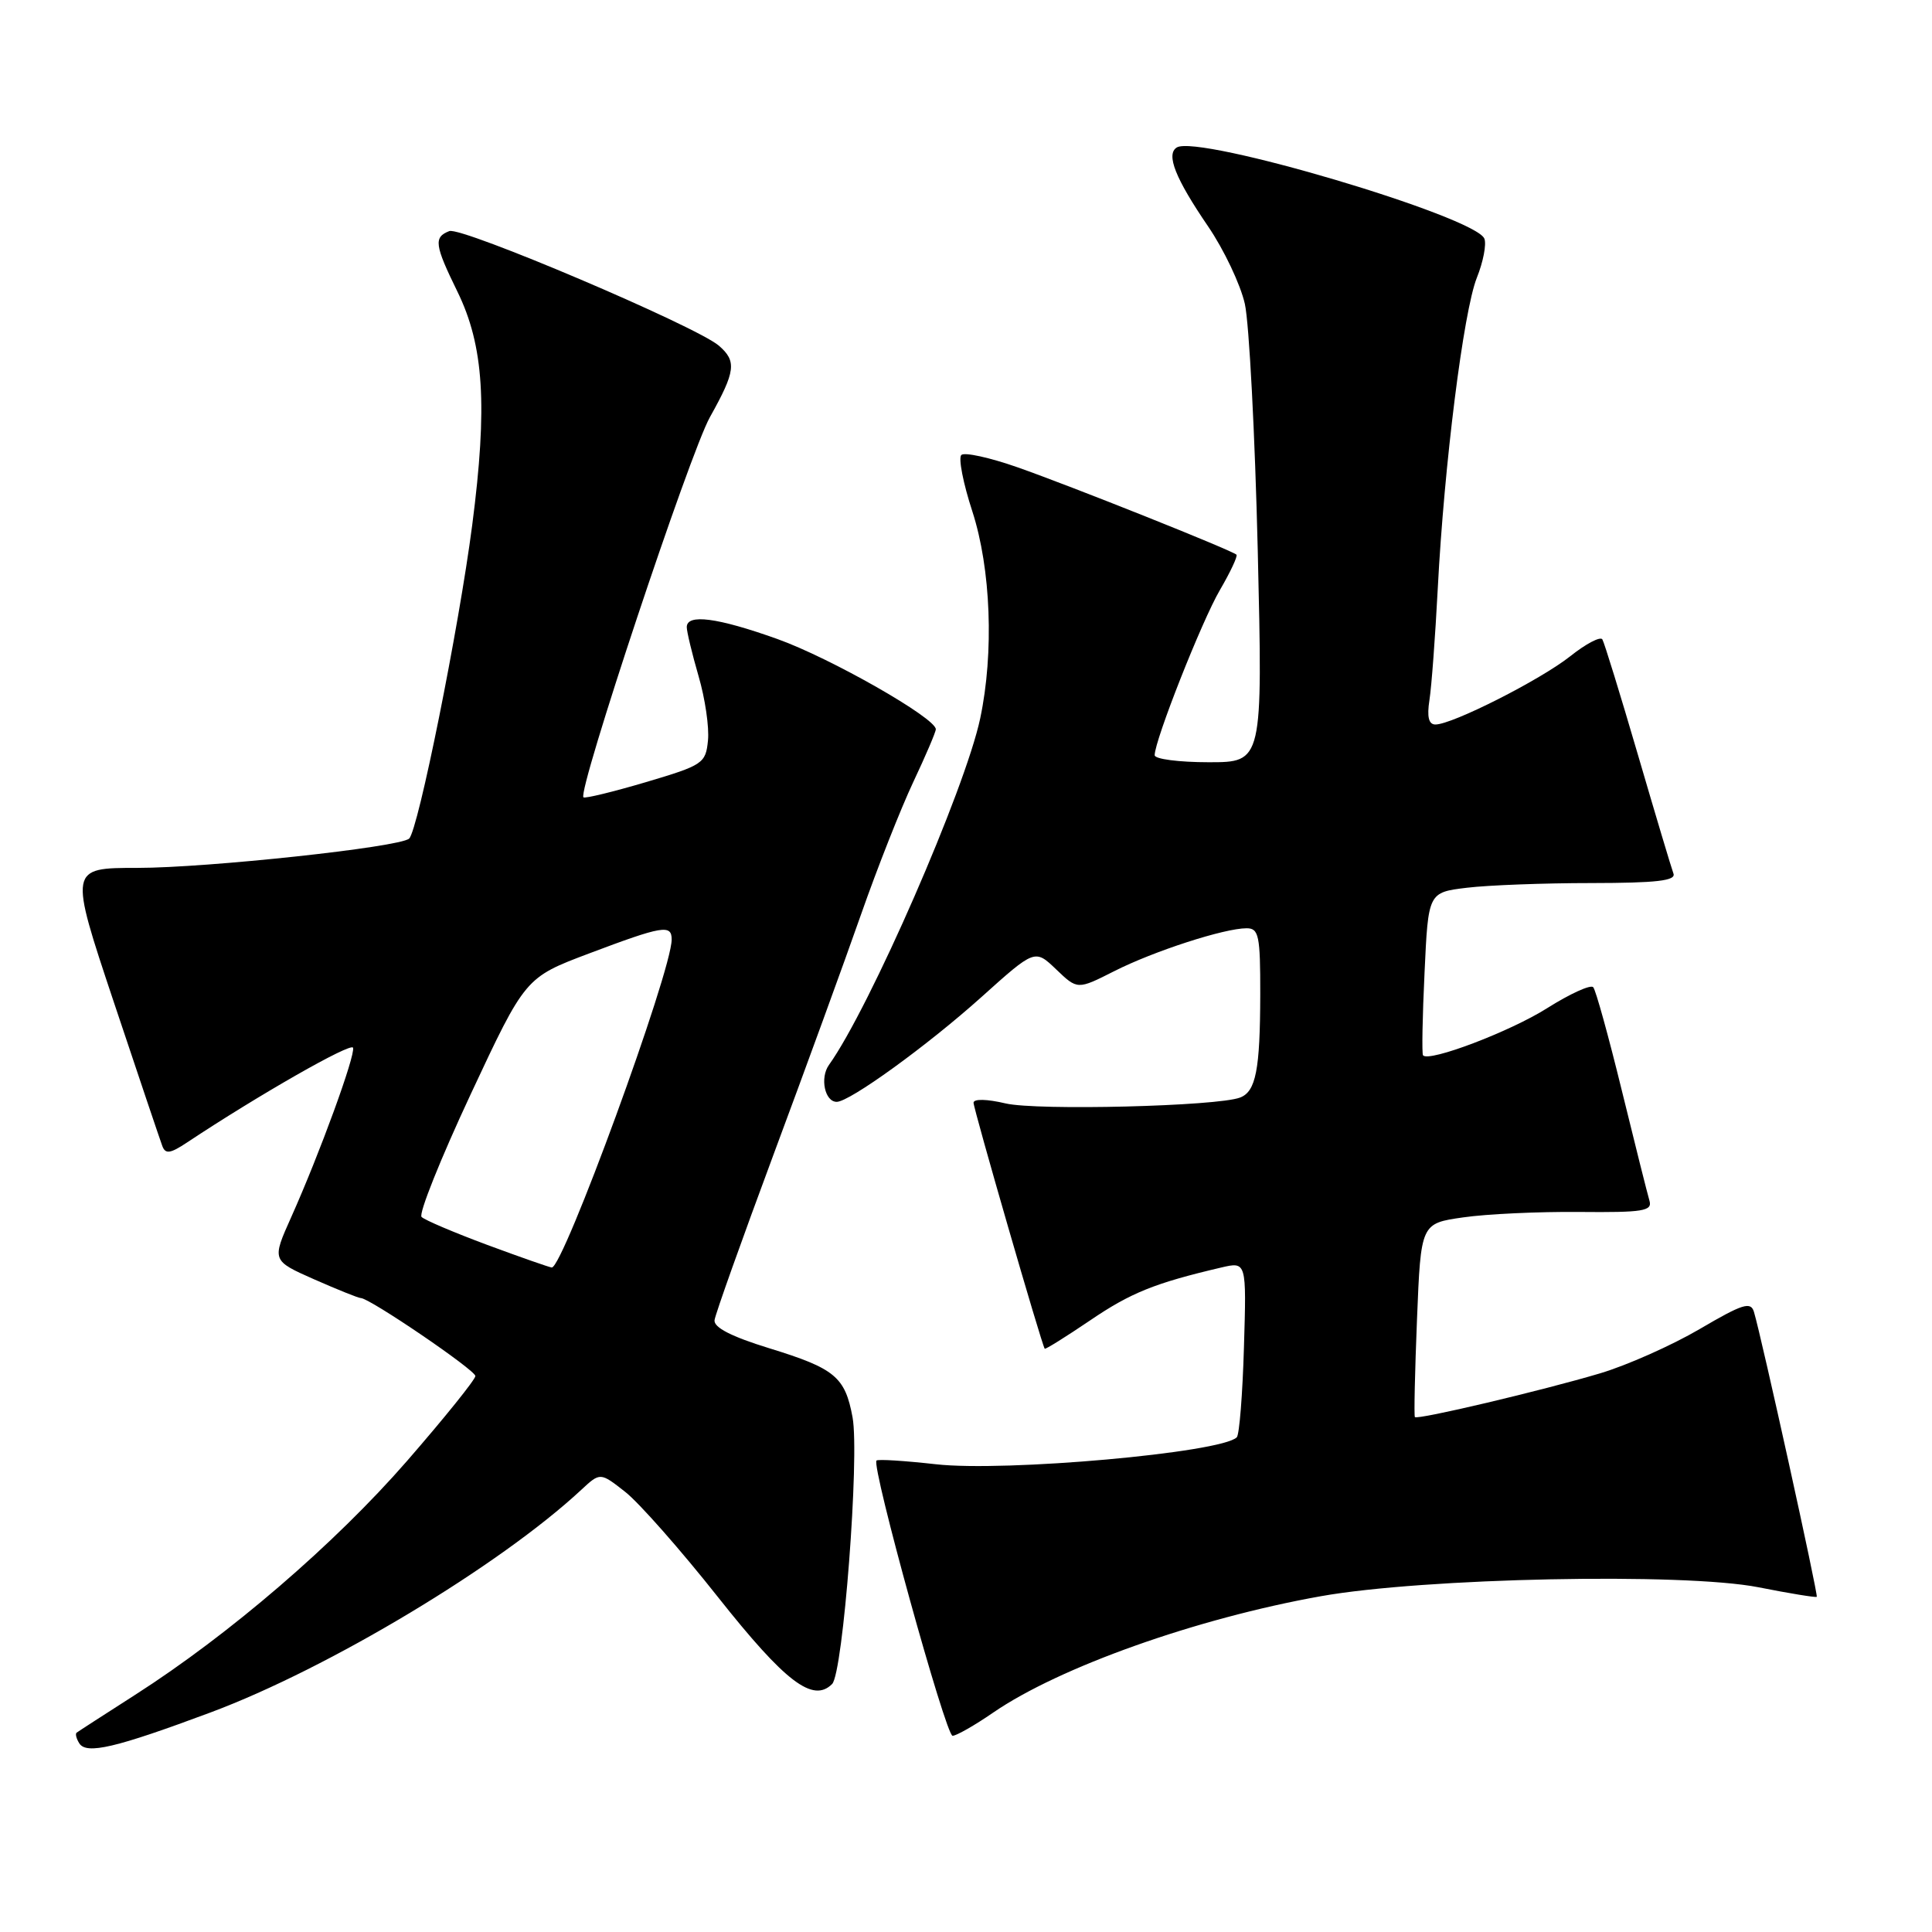 <?xml version="1.0" encoding="UTF-8" standalone="no"?>
<!DOCTYPE svg PUBLIC "-//W3C//DTD SVG 1.1//EN" "http://www.w3.org/Graphics/SVG/1.1/DTD/svg11.dtd" >
<svg xmlns="http://www.w3.org/2000/svg" xmlns:xlink="http://www.w3.org/1999/xlink" version="1.1" viewBox="0 0 256 256">
 <g >
 <path fill="currentColor"
d=" M 27.95 226.89 C 43.58 221.05 66.23 207.44 77.01 197.42 C 79.53 195.08 79.53 195.08 82.83 197.67 C 84.65 199.09 90.19 205.37 95.14 211.63 C 104.06 222.89 107.72 225.68 110.26 223.14 C 111.72 221.68 113.91 193.00 112.97 187.81 C 111.98 182.44 110.64 181.33 101.93 178.65 C 96.93 177.11 94.56 175.90 94.68 174.93 C 94.78 174.14 98.30 164.28 102.49 153.00 C 106.69 141.72 111.90 127.43 114.07 121.23 C 116.24 115.03 119.37 107.11 121.01 103.63 C 122.65 100.15 124.00 97.00 124.00 96.63 C 124.00 95.14 110.03 87.18 103.00 84.67 C 95.05 81.83 91.00 81.30 91.00 83.10 C 91.00 83.70 91.70 86.61 92.56 89.58 C 93.43 92.54 93.99 96.38 93.81 98.12 C 93.51 101.15 93.16 101.39 85.58 103.64 C 81.22 104.93 77.50 105.83 77.31 105.65 C 76.50 104.84 91.41 60.01 94.07 55.27 C 97.47 49.19 97.64 47.86 95.25 45.80 C 92.24 43.22 61.15 30.00 59.54 30.62 C 57.44 31.43 57.58 32.45 60.61 38.64 C 64.12 45.81 64.62 53.77 62.57 69.58 C 60.79 83.28 55.40 110.05 54.21 111.12 C 52.94 112.26 27.49 115.00 18.21 115.00 C 9.15 115.00 9.15 115.00 15.07 132.75 C 18.33 142.51 21.23 151.11 21.51 151.86 C 21.92 152.95 22.56 152.86 24.76 151.40 C 34.20 145.13 46.53 138.09 46.78 138.83 C 47.11 139.83 42.36 152.85 38.59 161.27 C 36.01 167.03 36.01 167.03 41.63 169.52 C 44.72 170.88 47.50 172.00 47.81 172.00 C 48.97 172.00 62.97 181.53 62.99 182.33 C 62.99 182.79 58.91 187.86 53.91 193.61 C 44.35 204.58 30.41 216.57 17.93 224.56 C 13.84 227.18 10.34 229.44 10.15 229.59 C 9.96 229.74 10.11 230.37 10.50 230.99 C 11.44 232.52 15.35 231.59 27.95 226.89 Z  M 131.60 226.93 C 140.36 220.91 158.52 214.45 175.00 211.51 C 188.66 209.07 223.07 208.37 233.00 210.32 C 237.12 211.14 240.60 211.70 240.73 211.59 C 240.95 211.38 233.45 177.33 232.41 173.84 C 231.99 172.42 230.92 172.76 225.21 176.11 C 221.52 178.27 215.57 180.92 212.00 181.98 C 204.34 184.26 187.82 188.17 187.48 187.77 C 187.35 187.62 187.48 181.79 187.76 174.81 C 188.27 162.11 188.27 162.11 193.88 161.31 C 196.97 160.86 203.89 160.54 209.27 160.59 C 217.75 160.67 218.97 160.47 218.56 159.09 C 218.30 158.22 216.65 151.65 214.90 144.50 C 213.15 137.35 211.45 131.19 211.11 130.81 C 210.77 130.43 208.03 131.68 205.00 133.59 C 200.14 136.67 189.36 140.77 188.56 139.84 C 188.39 139.65 188.48 134.72 188.76 128.87 C 189.25 118.25 189.25 118.25 194.38 117.63 C 197.19 117.29 204.61 117.01 210.86 117.01 C 219.52 117.00 222.10 116.70 221.74 115.75 C 221.48 115.06 219.36 107.97 217.03 100.00 C 214.70 92.03 212.58 85.15 212.32 84.72 C 212.06 84.30 210.14 85.30 208.06 86.96 C 204.09 90.10 192.44 96.00 190.20 96.00 C 189.31 96.00 189.06 95.00 189.41 92.75 C 189.69 90.96 190.18 84.33 190.51 78.00 C 191.36 61.57 193.92 41.24 195.69 36.80 C 196.53 34.71 196.98 32.38 196.69 31.63 C 195.56 28.70 158.77 17.79 155.93 19.54 C 154.47 20.45 155.74 23.64 160.08 30.00 C 162.18 33.08 164.37 37.70 164.95 40.27 C 165.52 42.84 166.29 57.55 166.66 72.97 C 167.32 101.00 167.32 101.00 160.16 101.00 C 156.22 101.00 153.00 100.58 153.00 100.07 C 153.00 98.10 159.24 82.29 161.65 78.17 C 163.04 75.79 164.02 73.69 163.84 73.50 C 163.27 72.93 141.91 64.40 134.80 61.91 C 131.12 60.62 127.78 59.89 127.38 60.29 C 126.97 60.69 127.63 64.06 128.84 67.76 C 131.30 75.35 131.73 86.47 129.88 95.20 C 127.89 104.58 115.25 133.55 109.84 141.11 C 108.62 142.82 109.29 146.00 110.87 146.00 C 112.58 146.00 122.85 138.57 130.03 132.13 C 137.13 125.75 137.13 125.75 139.95 128.45 C 142.77 131.15 142.77 131.15 147.63 128.69 C 152.88 126.03 162.23 123.00 165.18 123.00 C 166.80 123.00 167.00 123.95 166.99 131.75 C 166.97 141.77 166.41 144.63 164.32 145.43 C 161.31 146.59 137.41 147.18 133.25 146.21 C 130.76 145.62 129.00 145.59 129.00 146.12 C 129.00 146.95 138.04 178.22 138.43 178.71 C 138.52 178.83 141.22 177.14 144.43 174.97 C 149.82 171.30 153.03 170.01 161.83 167.95 C 165.17 167.17 165.17 167.17 164.83 178.51 C 164.65 184.74 164.22 190.12 163.88 190.45 C 161.83 192.50 133.17 195.06 124.00 194.02 C 119.88 193.56 116.34 193.33 116.14 193.53 C 115.43 194.23 125.32 230.00 126.22 230.00 C 126.72 230.00 129.15 228.62 131.60 226.93 Z  M 64.55 164.95 C 60.17 163.32 56.26 161.66 55.86 161.25 C 55.45 160.84 58.38 153.53 62.36 145.01 C 69.60 129.53 69.60 129.53 78.05 126.34 C 87.81 122.66 89.00 122.46 89.00 124.49 C 89.00 128.73 74.61 168.07 73.11 167.95 C 72.78 167.92 68.92 166.57 64.55 164.95 Z "/>
</g>
</svg>